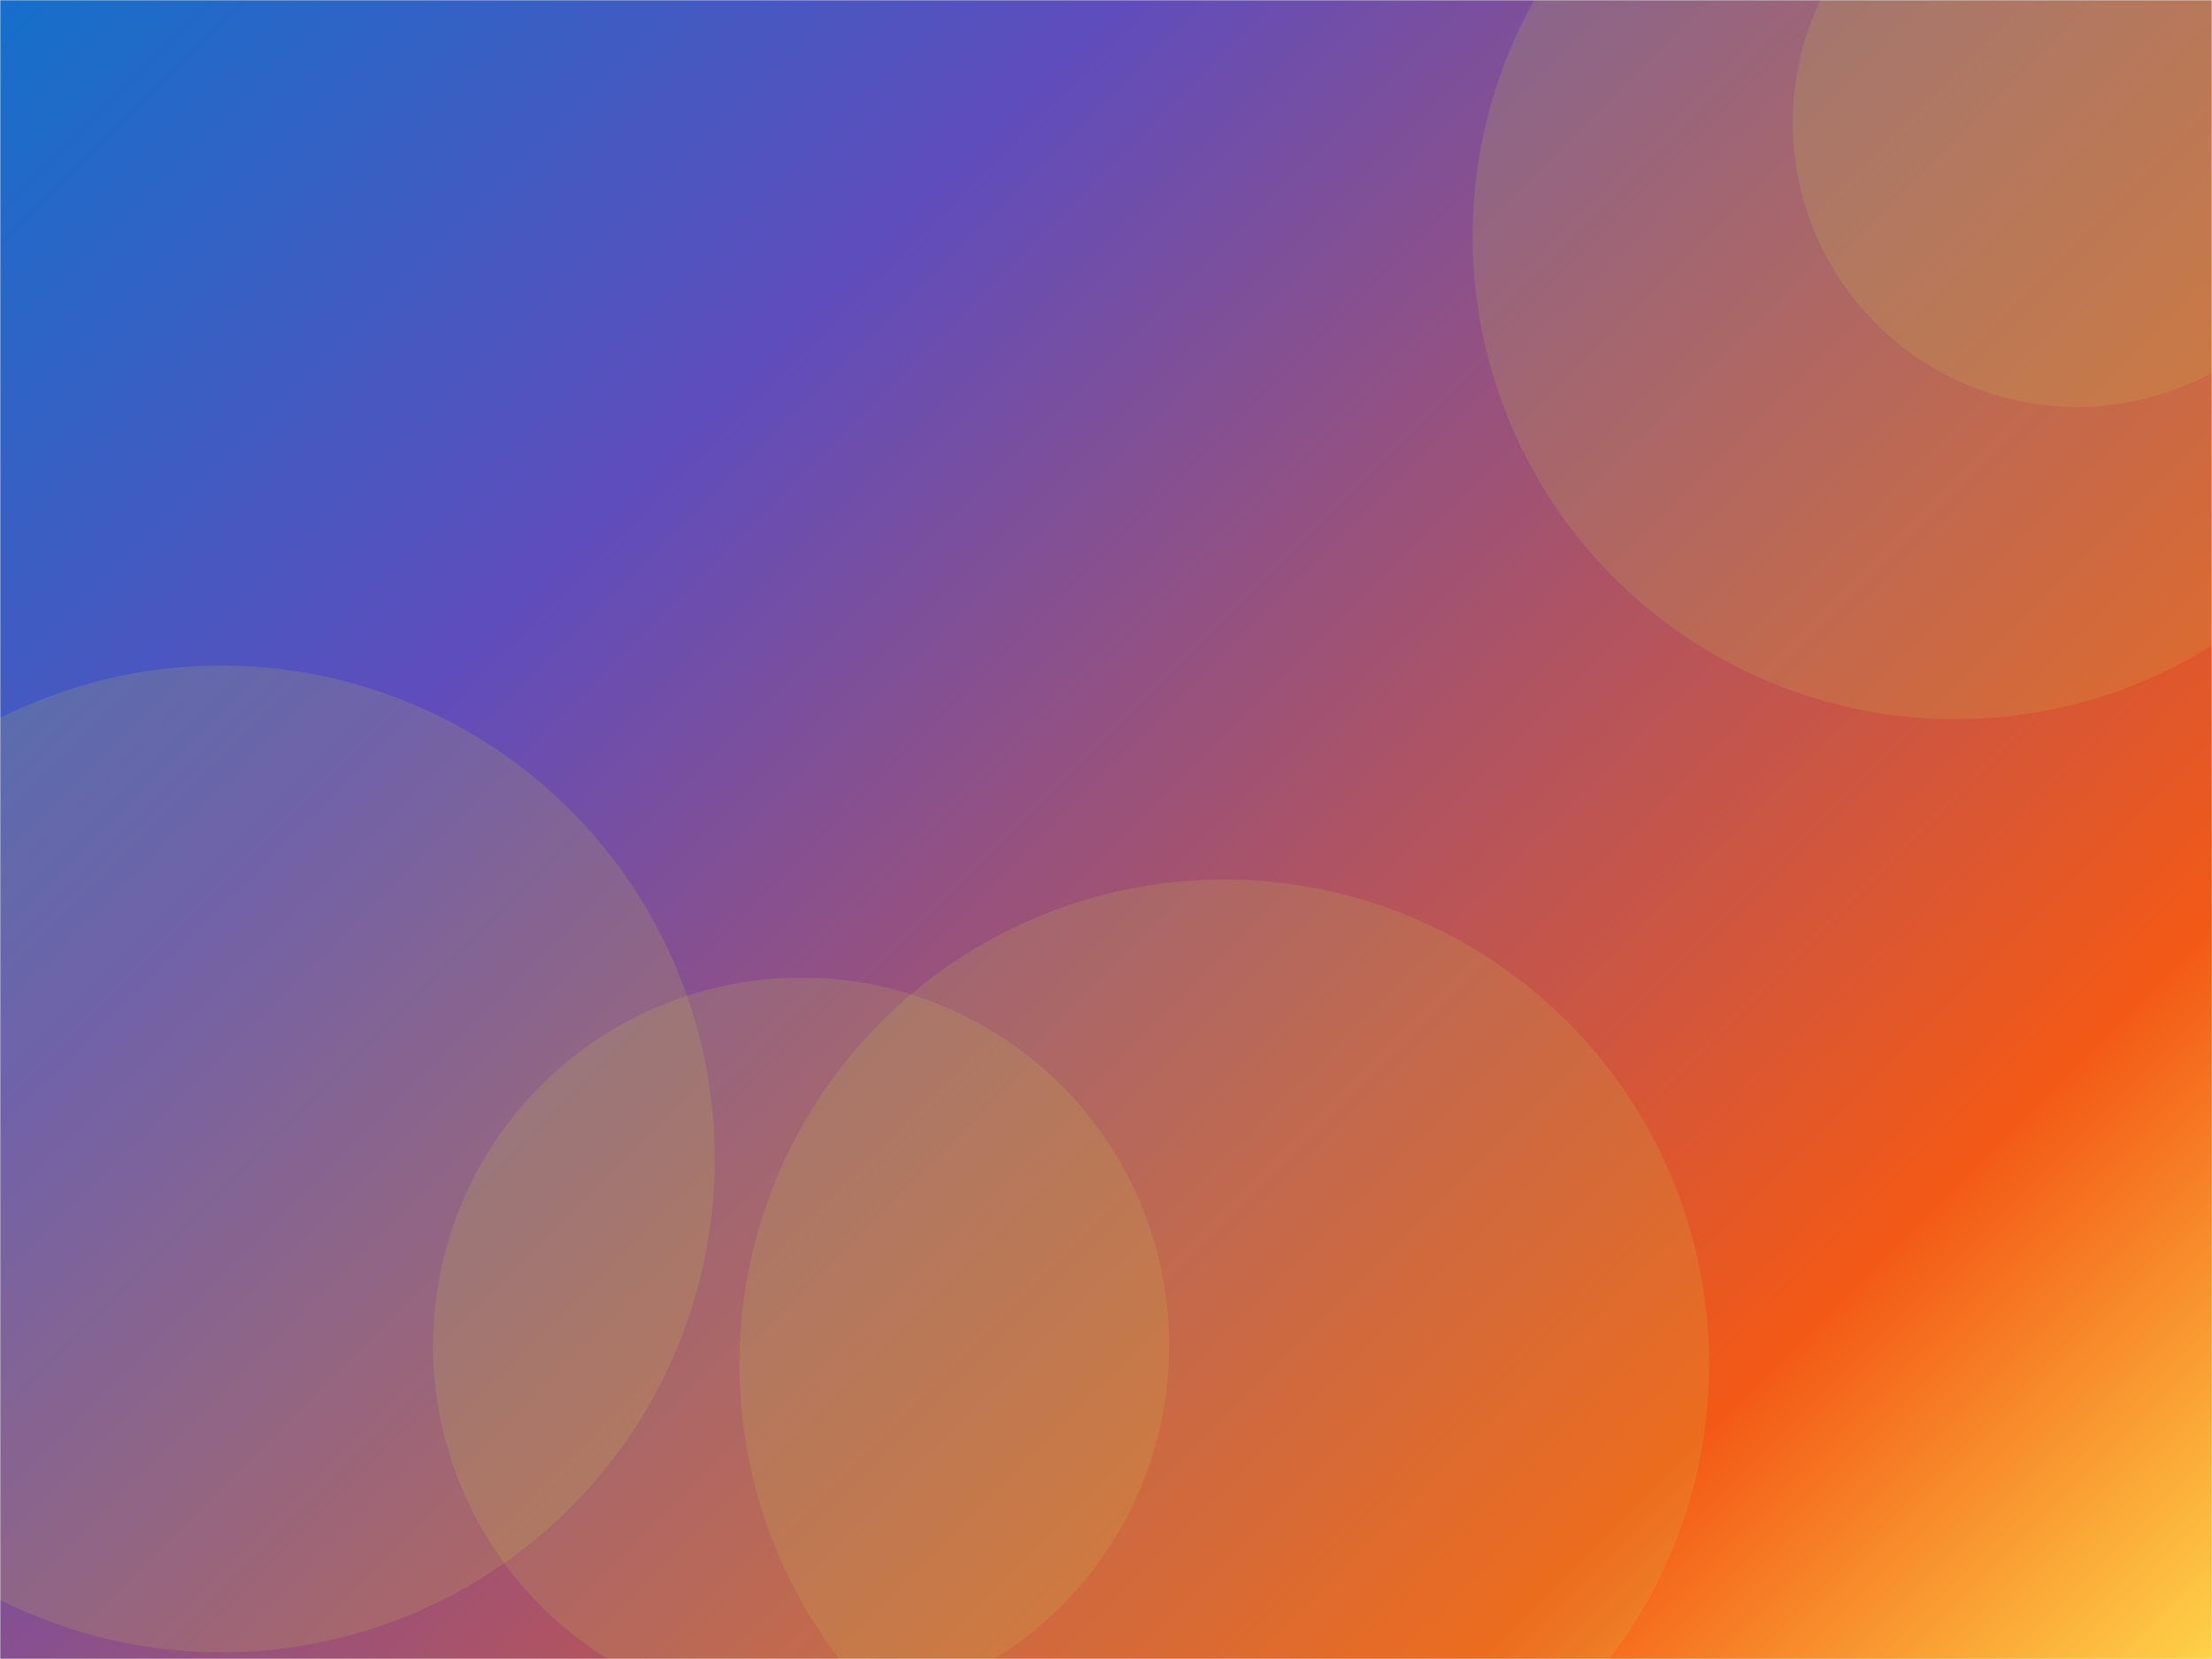 <svg xmlns="http://www.w3.org/2000/svg" version="1.1" xmlns:xlink="http://www.w3.org/1999/xlink" xmlns:svgjs="http://svgjs.com/svgjs" width="1024" height="768" preserveAspectRatio="none" viewBox="0 0 1024 768">
    <g mask="url(&quot;#SvgjsMask1529&quot;)" fill="none">
        <rect width="1024" height="768" x="0" y="0" fill="url(#SvgjsLinearGradient1530)"></rect>
        <path d="M342.32 631.61 a224.45 224.45 0 1 0 448.9 0 a224.45 224.45 0 1 0 -448.9 0z" fill="rgba(203, 203, 72, 0.17)" class="triangle-float1"></path>
        <path d="M681.71 109.36 a223.58 223.58 0 1 0 447.16 0 a223.58 223.58 0 1 0 -447.16 0z" fill="rgba(203, 203, 72, 0.17)" class="triangle-float1"></path>
        <path d="M-125.91 536.5 a228.4 228.4 0 1 0 456.8 0 a228.4 228.4 0 1 0 -456.8 0z" fill="rgba(203, 203, 72, 0.17)" class="triangle-float2"></path>
        <path d="M829.92 56.71 a131.66 131.66 0 1 0 263.32 0 a131.66 131.66 0 1 0 -263.32 0z" fill="rgba(203, 203, 72, 0.17)" class="triangle-float1"></path>
        <path d="M200.5 622.96 a170.38 170.38 0 1 0 340.76 0 a170.38 170.38 0 1 0 -340.76 0z" fill="rgba(203, 203, 72, 0.17)" class="triangle-float3"></path>
    </g>
    <defs>
        <mask id="SvgjsMask1529">
            <rect width="1024" height="768" fill="#ffffff"></rect>
        </mask>
        <linearGradient x1="6.25%" y1="-8.33%" x2="93.75%" y2="108.33%" gradientUnits="userSpaceOnUse" id="SvgjsLinearGradient1530">
            <stop stop-color="rgba(20, 112, 202, 1)" offset="0"></stop>
            <stop stop-color="rgba(95, 77, 188, 1)" offset="0.29"></stop>
            <stop stop-color="rgba(243, 89, 22, 1)" offset="0.81"></stop>
            <stop stop-color="rgba(254, 209, 72, 1)" offset="1"></stop>
        </linearGradient>
        <style>
            @keyframes float1 {
                0%{transform: translate(0, 0)}
                50%{transform: translate(-10px, 0)}
                100%{transform: translate(0, 0)}
            }

            .triangle-float1 {
                animation: float1 5s infinite;
            }

            @keyframes float2 {
                0%{transform: translate(0, 0)}
                50%{transform: translate(-5px, -5px)}
                100%{transform: translate(0, 0)}
            }

            .triangle-float2 {
                animation: float2 4s infinite;
            }

            @keyframes float3 {
                0%{transform: translate(0, 0)}
                50%{transform: translate(0, -10px)}
                100%{transform: translate(0, 0)}
            }

            .triangle-float3 {
                animation: float3 6s infinite;
            }
        </style>
    </defs>
</svg>